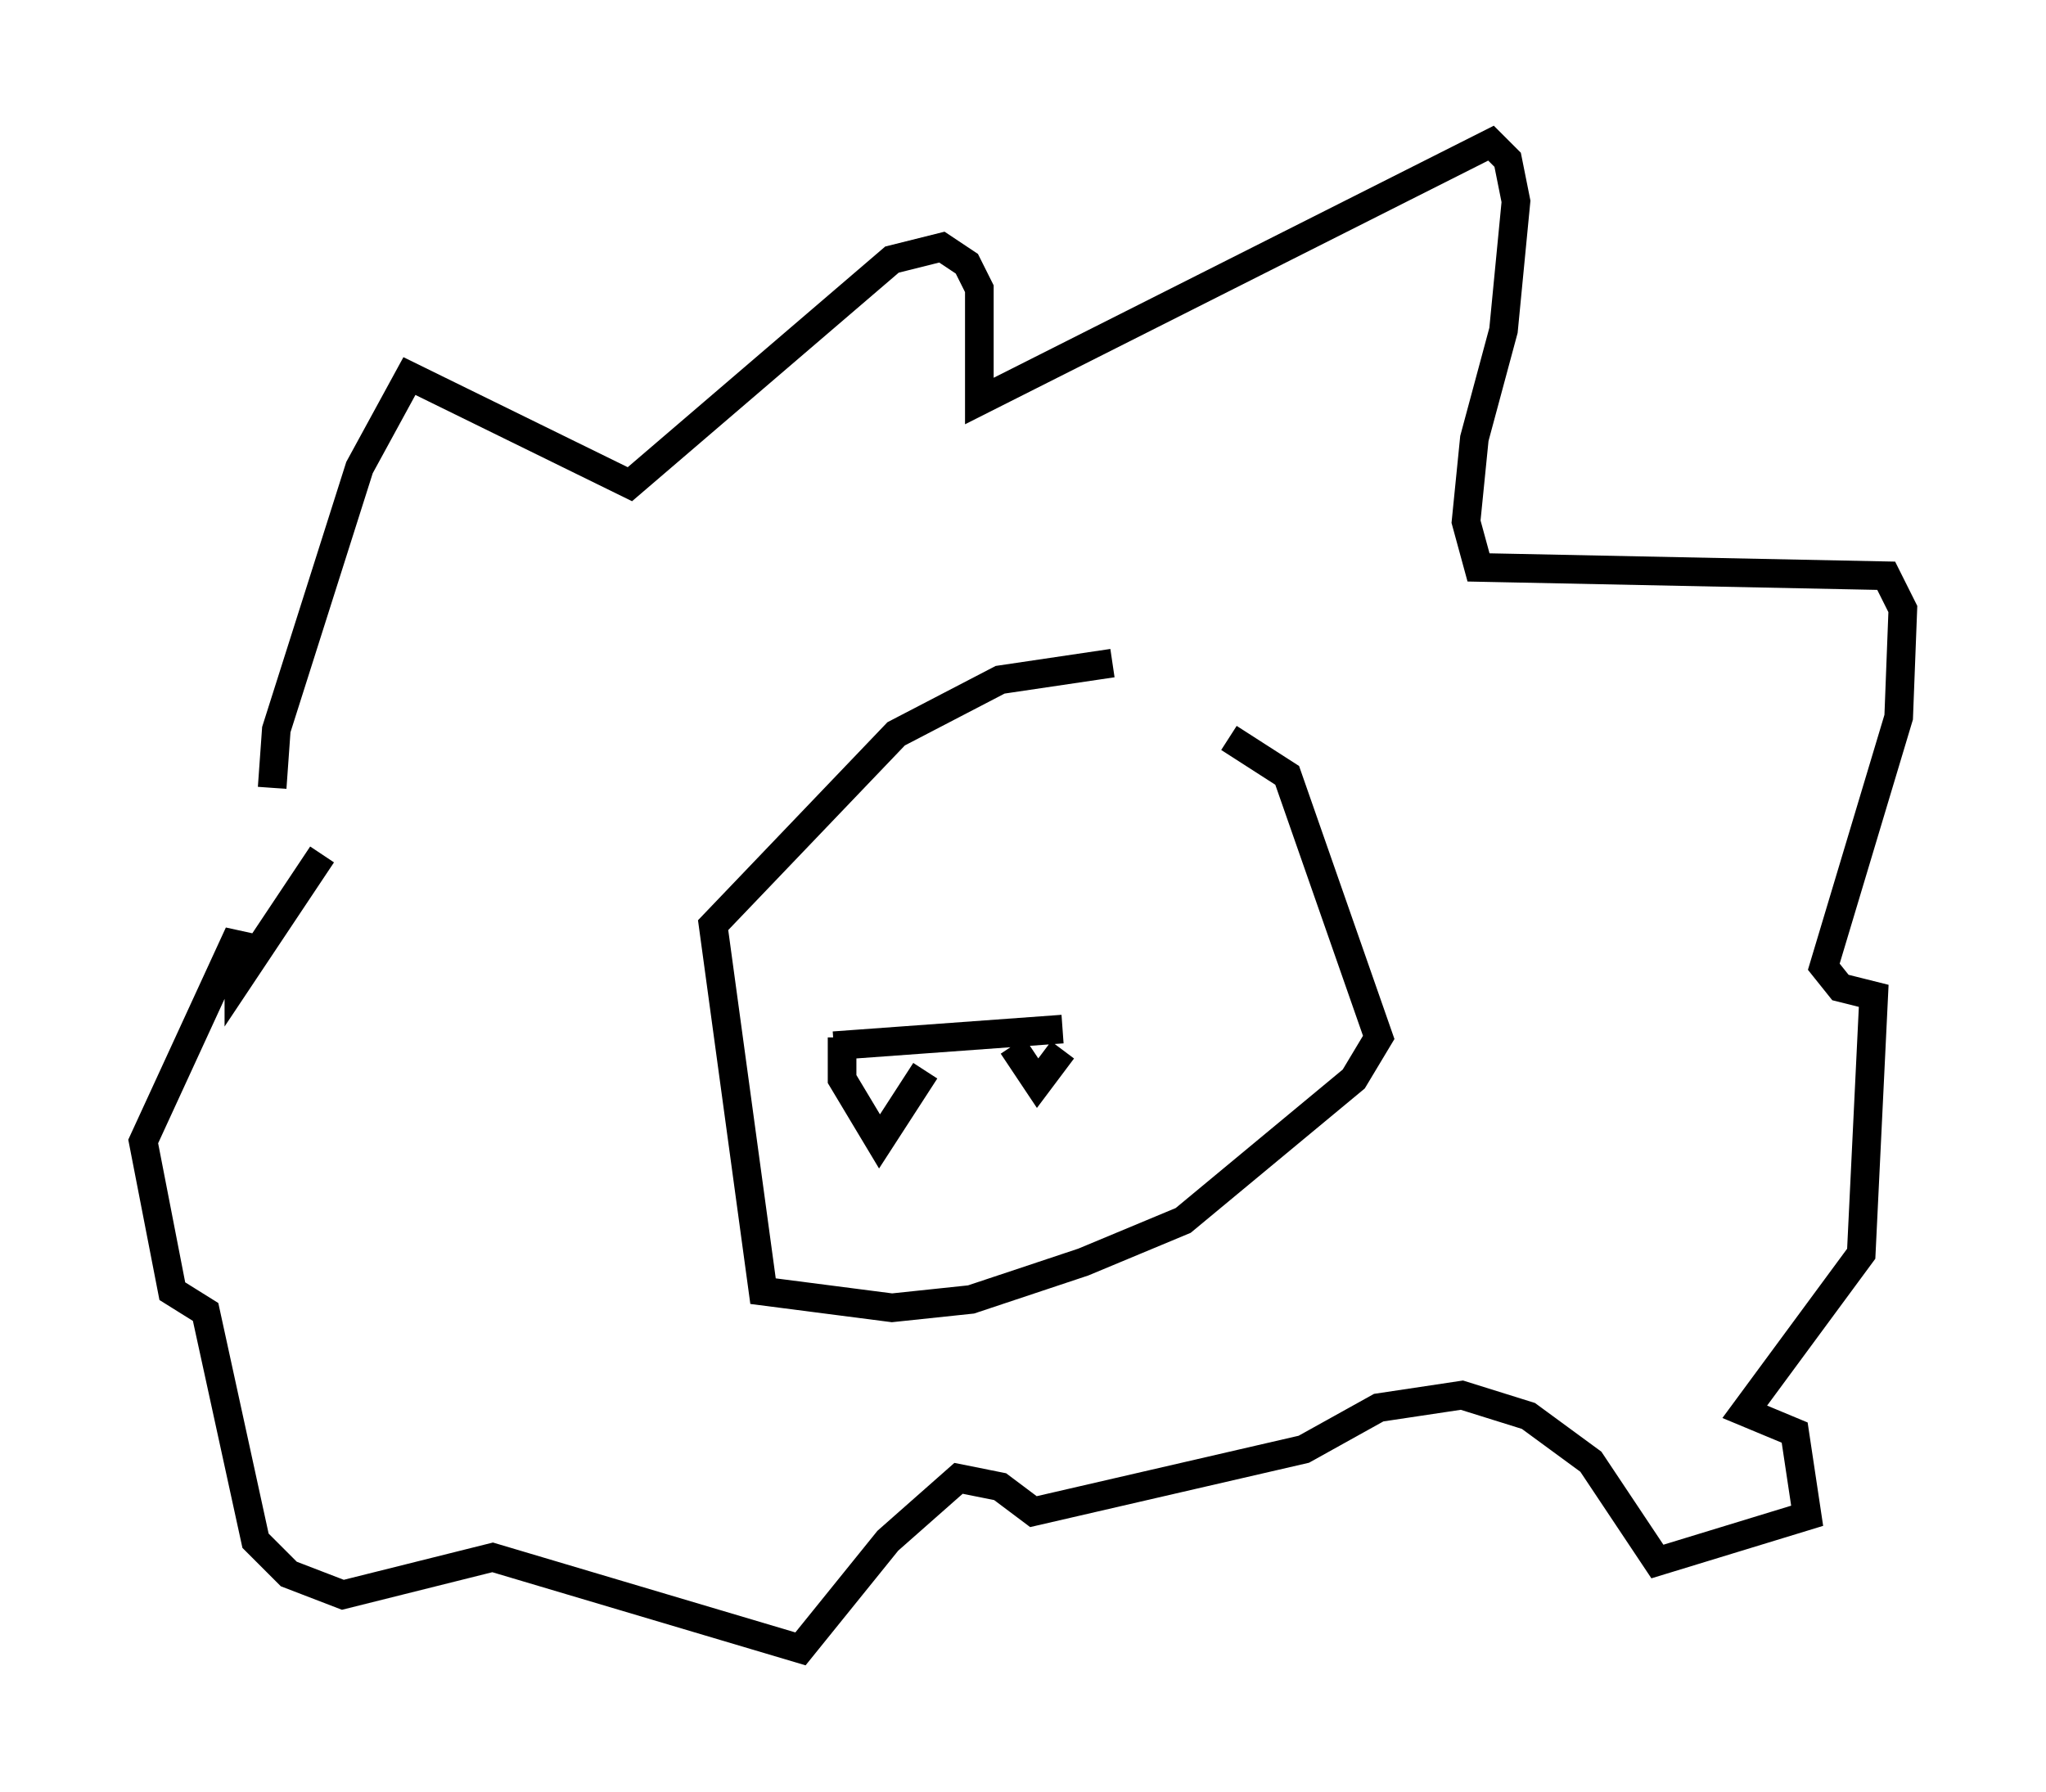 <?xml version="1.0" encoding="utf-8" ?>
<svg baseProfile="full" height="62.581" version="1.1" width="71.441" xmlns="http://www.w3.org/2000/svg" xmlns:ev="http://www.w3.org/2001/xml-events" xmlns:xlink="http://www.w3.org/1999/xlink"><defs /><rect fill="white" height="62.581" width="71.441" x="0" y="0" /><path d="M10.52, 30.274 m-1.017, -2.76 l0.145, -2.034 2.905, -9.151 l1.743, -3.196 7.698, 3.777 l9.151, -7.844 1.743, -0.436 l0.872, 0.581 0.436, 0.872 l0.0, 3.922 17.866, -9.006 l0.581, 0.581 0.291, 1.453 l-0.436, 4.503 -1.017, 3.777 l-0.291, 2.905 0.436, 1.598 l14.235, 0.291 0.581, 1.162 l-0.145, 3.777 -2.615, 8.715 l0.581, 0.726 1.162, 0.291 l-0.436, 9.006 -4.067, 5.52 l1.743, 0.726 0.436, 2.905 l-5.229, 1.598 -2.324, -3.486 l-2.179, -1.598 -2.324, -0.726 l-2.905, 0.436 -2.615, 1.453 l-9.441, 2.179 -1.162, -0.872 l-1.453, -0.291 -2.469, 2.179 l-3.05, 3.777 -10.749, -3.196 l-5.229, 1.307 -1.888, -0.726 l-1.162, -1.162 -1.743, -7.989 l-1.162, -0.726 -1.017, -5.229 l3.341, -7.263 0.0, 1.598 l2.905, -4.358 m27.598, -6.682 l-3.922, 0.581 -3.631, 1.888 l-6.391, 6.682 1.743, 12.782 l4.503, 0.581 2.76, -0.291 l3.922, -1.307 3.486, -1.453 l5.955, -4.939 0.872, -1.453 l-3.196, -9.151 -2.034, -1.307 m-13.799, 10.749 l7.989, -0.581 m-7.698, 0.291 l0.0, 1.453 1.307, 2.179 l1.598, -2.469 m3.05, -0.872 l0.872, 1.307 0.872, -1.162 " fill="none" stroke="black" stroke-width="1" /></svg>